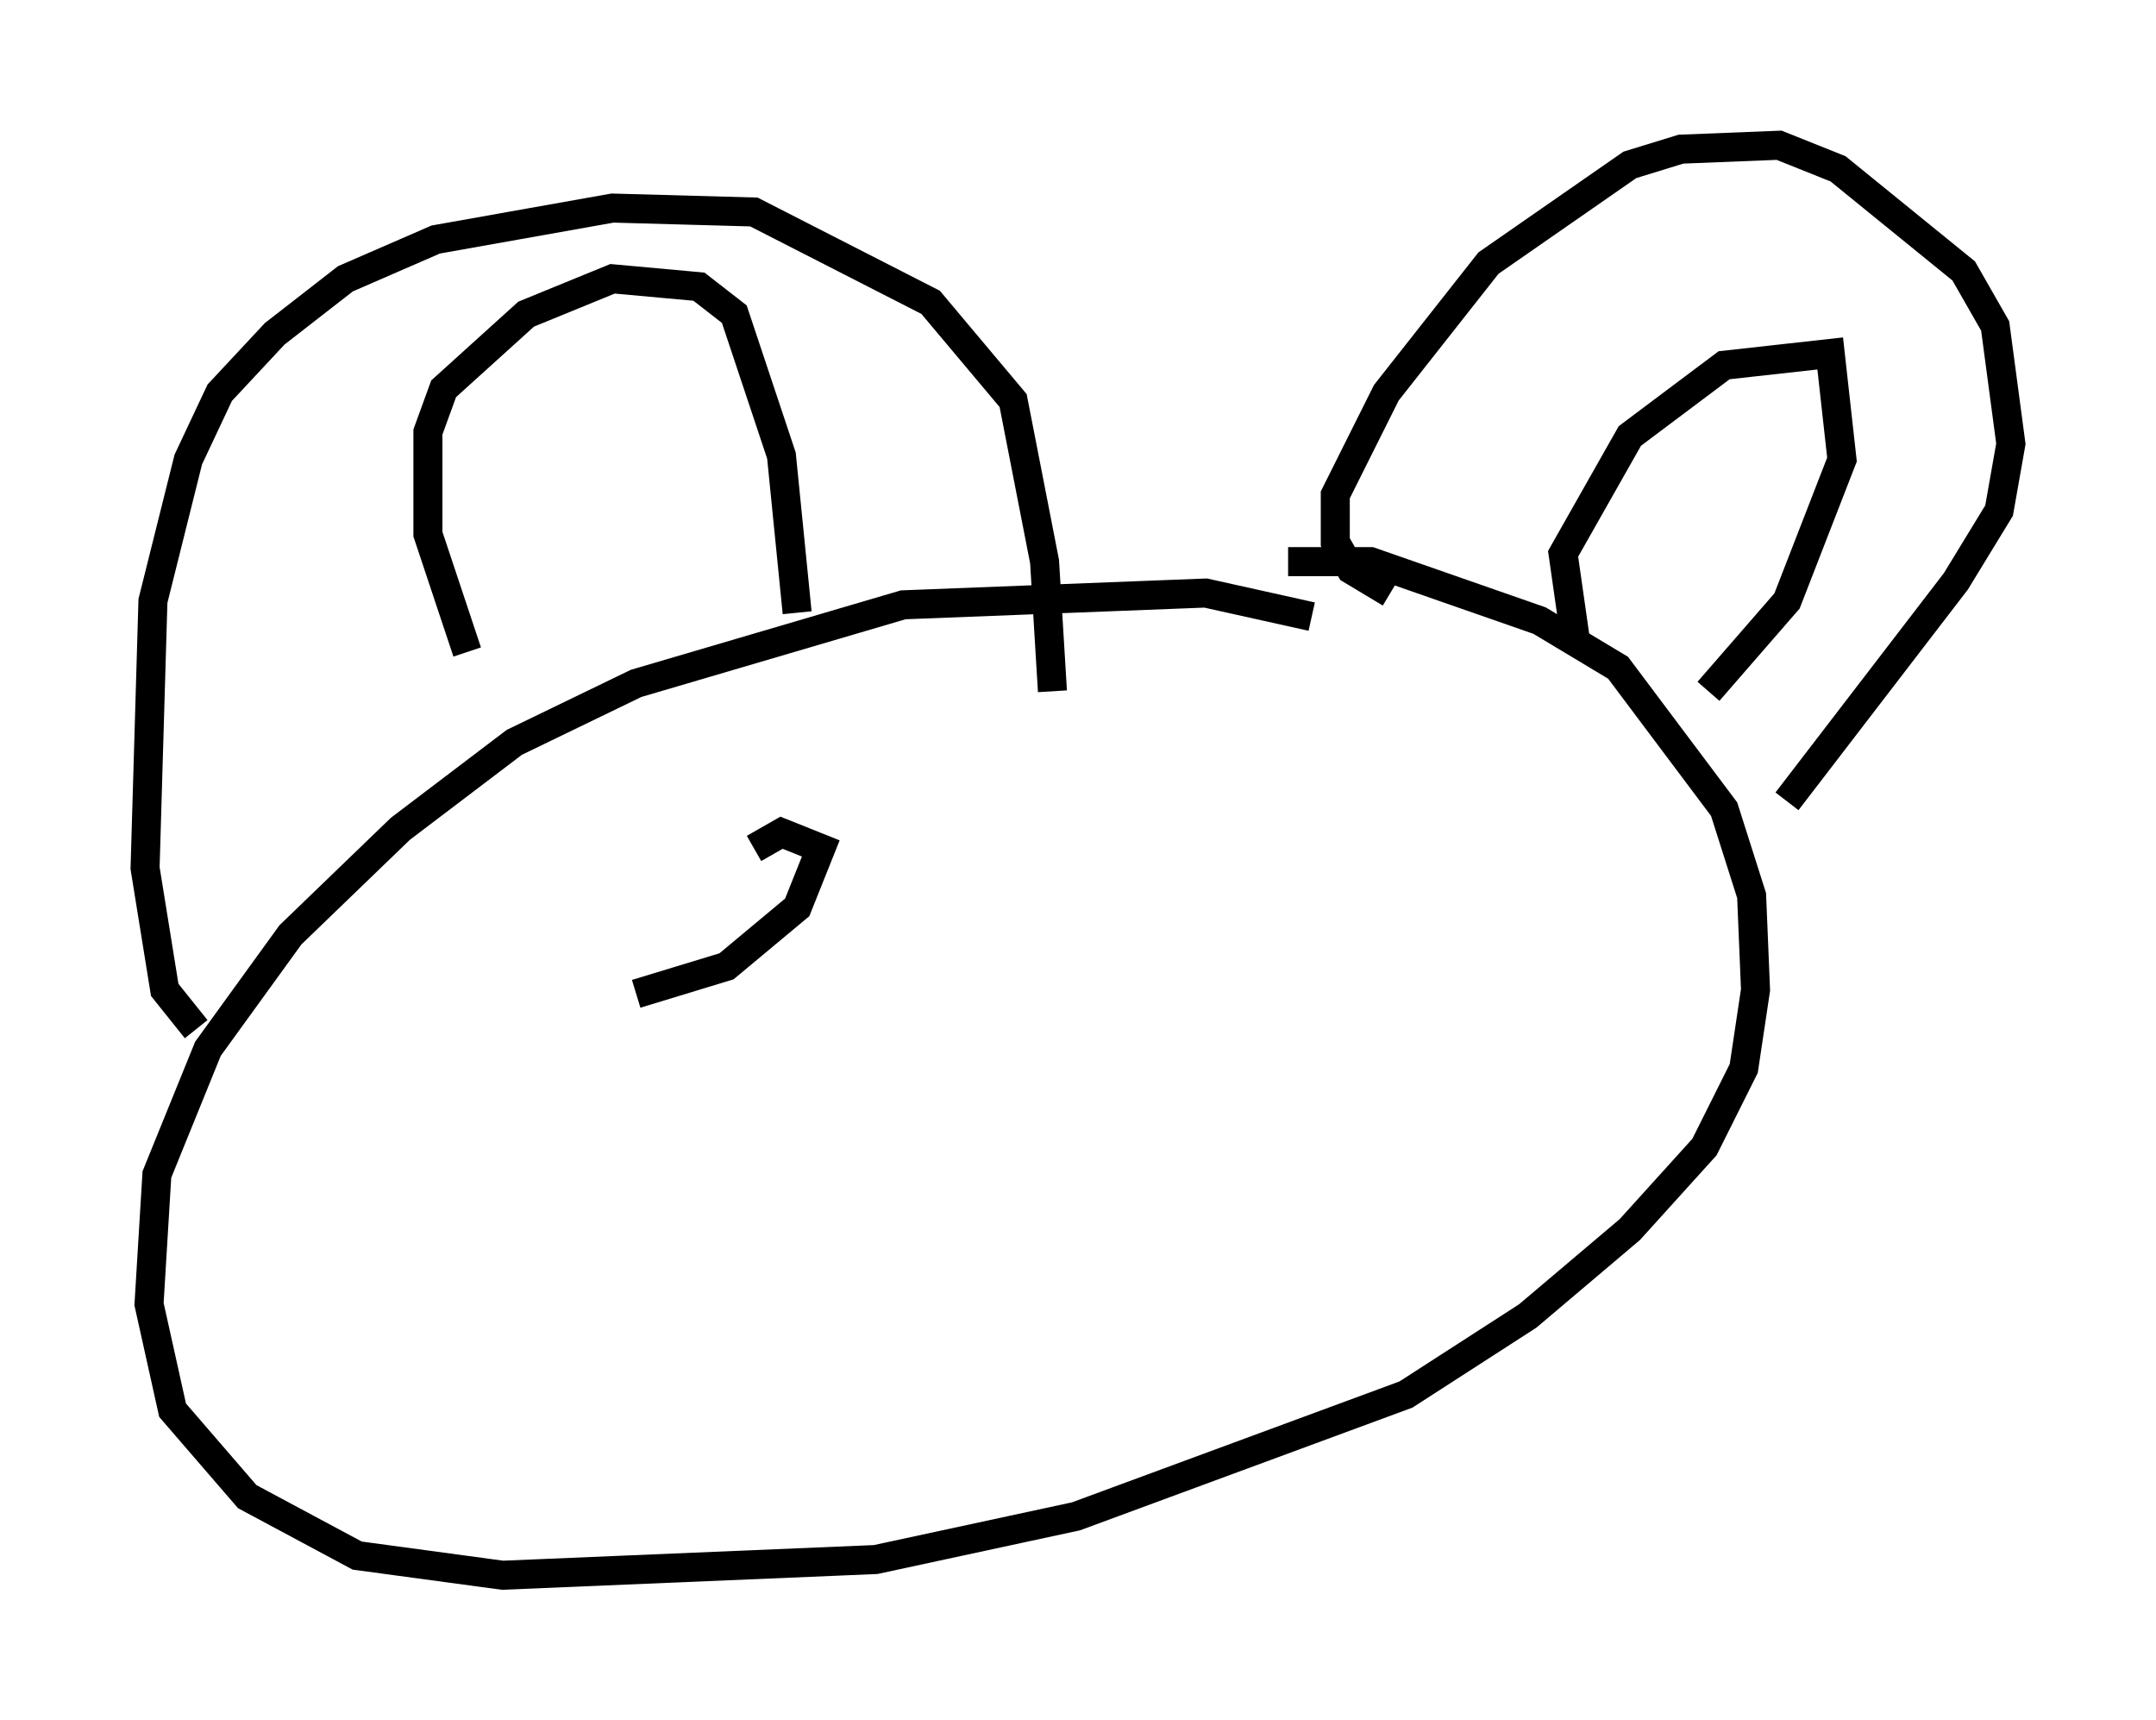<?xml version="1.0" encoding="utf-8" ?>
<svg baseProfile="full" height="59.255" version="1.1" width="74.275" xmlns="http://www.w3.org/2000/svg" xmlns:ev="http://www.w3.org/2001/xml-events" xmlns:xlink="http://www.w3.org/1999/xlink"><defs /><rect fill="white" height="59.255" width="74.275" x="0" y="0" /><path d="M47.895, 22.726 m-2.706, -1.488 l-3.654, -0.812 -10.419, 0.406 l-9.202, 2.706 -4.195, 2.03 l-3.924, 2.977 -3.789, 3.654 l-2.842, 3.924 -1.759, 4.33 l-0.271, 4.465 0.812, 3.654 l2.571, 2.977 3.789, 2.03 l5.007, 0.677 12.855, -0.541 l6.901, -1.488 11.367, -4.195 l4.195, -2.706 3.518, -2.977 l2.571, -2.842 1.353, -2.706 l0.406, -2.706 -0.135, -3.248 l-0.947, -2.977 -3.654, -4.871 l-2.706, -1.624 -5.819, -2.03 l-2.842, 0.0 m-37.618, 16.103 l-1.083, -1.353 -0.677, -4.195 l0.271, -9.202 1.218, -4.871 l1.083, -2.3 1.894, -2.03 l2.436, -1.894 3.112, -1.353 l6.089, -1.083 4.871, 0.135 l6.089, 3.112 2.842, 3.383 l1.083, 5.548 0.271, 4.465 m-20.162, -1.353 l-1.353, -4.059 0.0, -3.518 l0.541, -1.488 2.842, -2.571 l2.977, -1.218 2.977, 0.271 l1.218, 0.947 1.624, 4.871 l0.541, 5.413 m20.433, -0.677 l-1.353, -0.812 -0.541, -0.947 l0.0, -1.624 1.759, -3.518 l3.518, -4.465 4.871, -3.383 l1.759, -0.541 3.383, -0.135 l2.03, 0.812 4.33, 3.518 l1.083, 1.894 0.541, 4.059 l-0.406, 2.3 -1.488, 2.436 l-5.819, 7.578 m-7.307, -5.683 l-0.406, -2.842 2.3, -4.059 l3.248, -2.436 3.654, -0.406 l0.406, 3.654 -1.894, 4.871 l-2.706, 3.112 m-36.941, 10.419 l3.112, -0.947 2.436, -2.03 l0.812, -2.03 -1.353, -0.541 l-0.947, 0.541 " fill="none" stroke="black" stroke-width="1" /></svg>